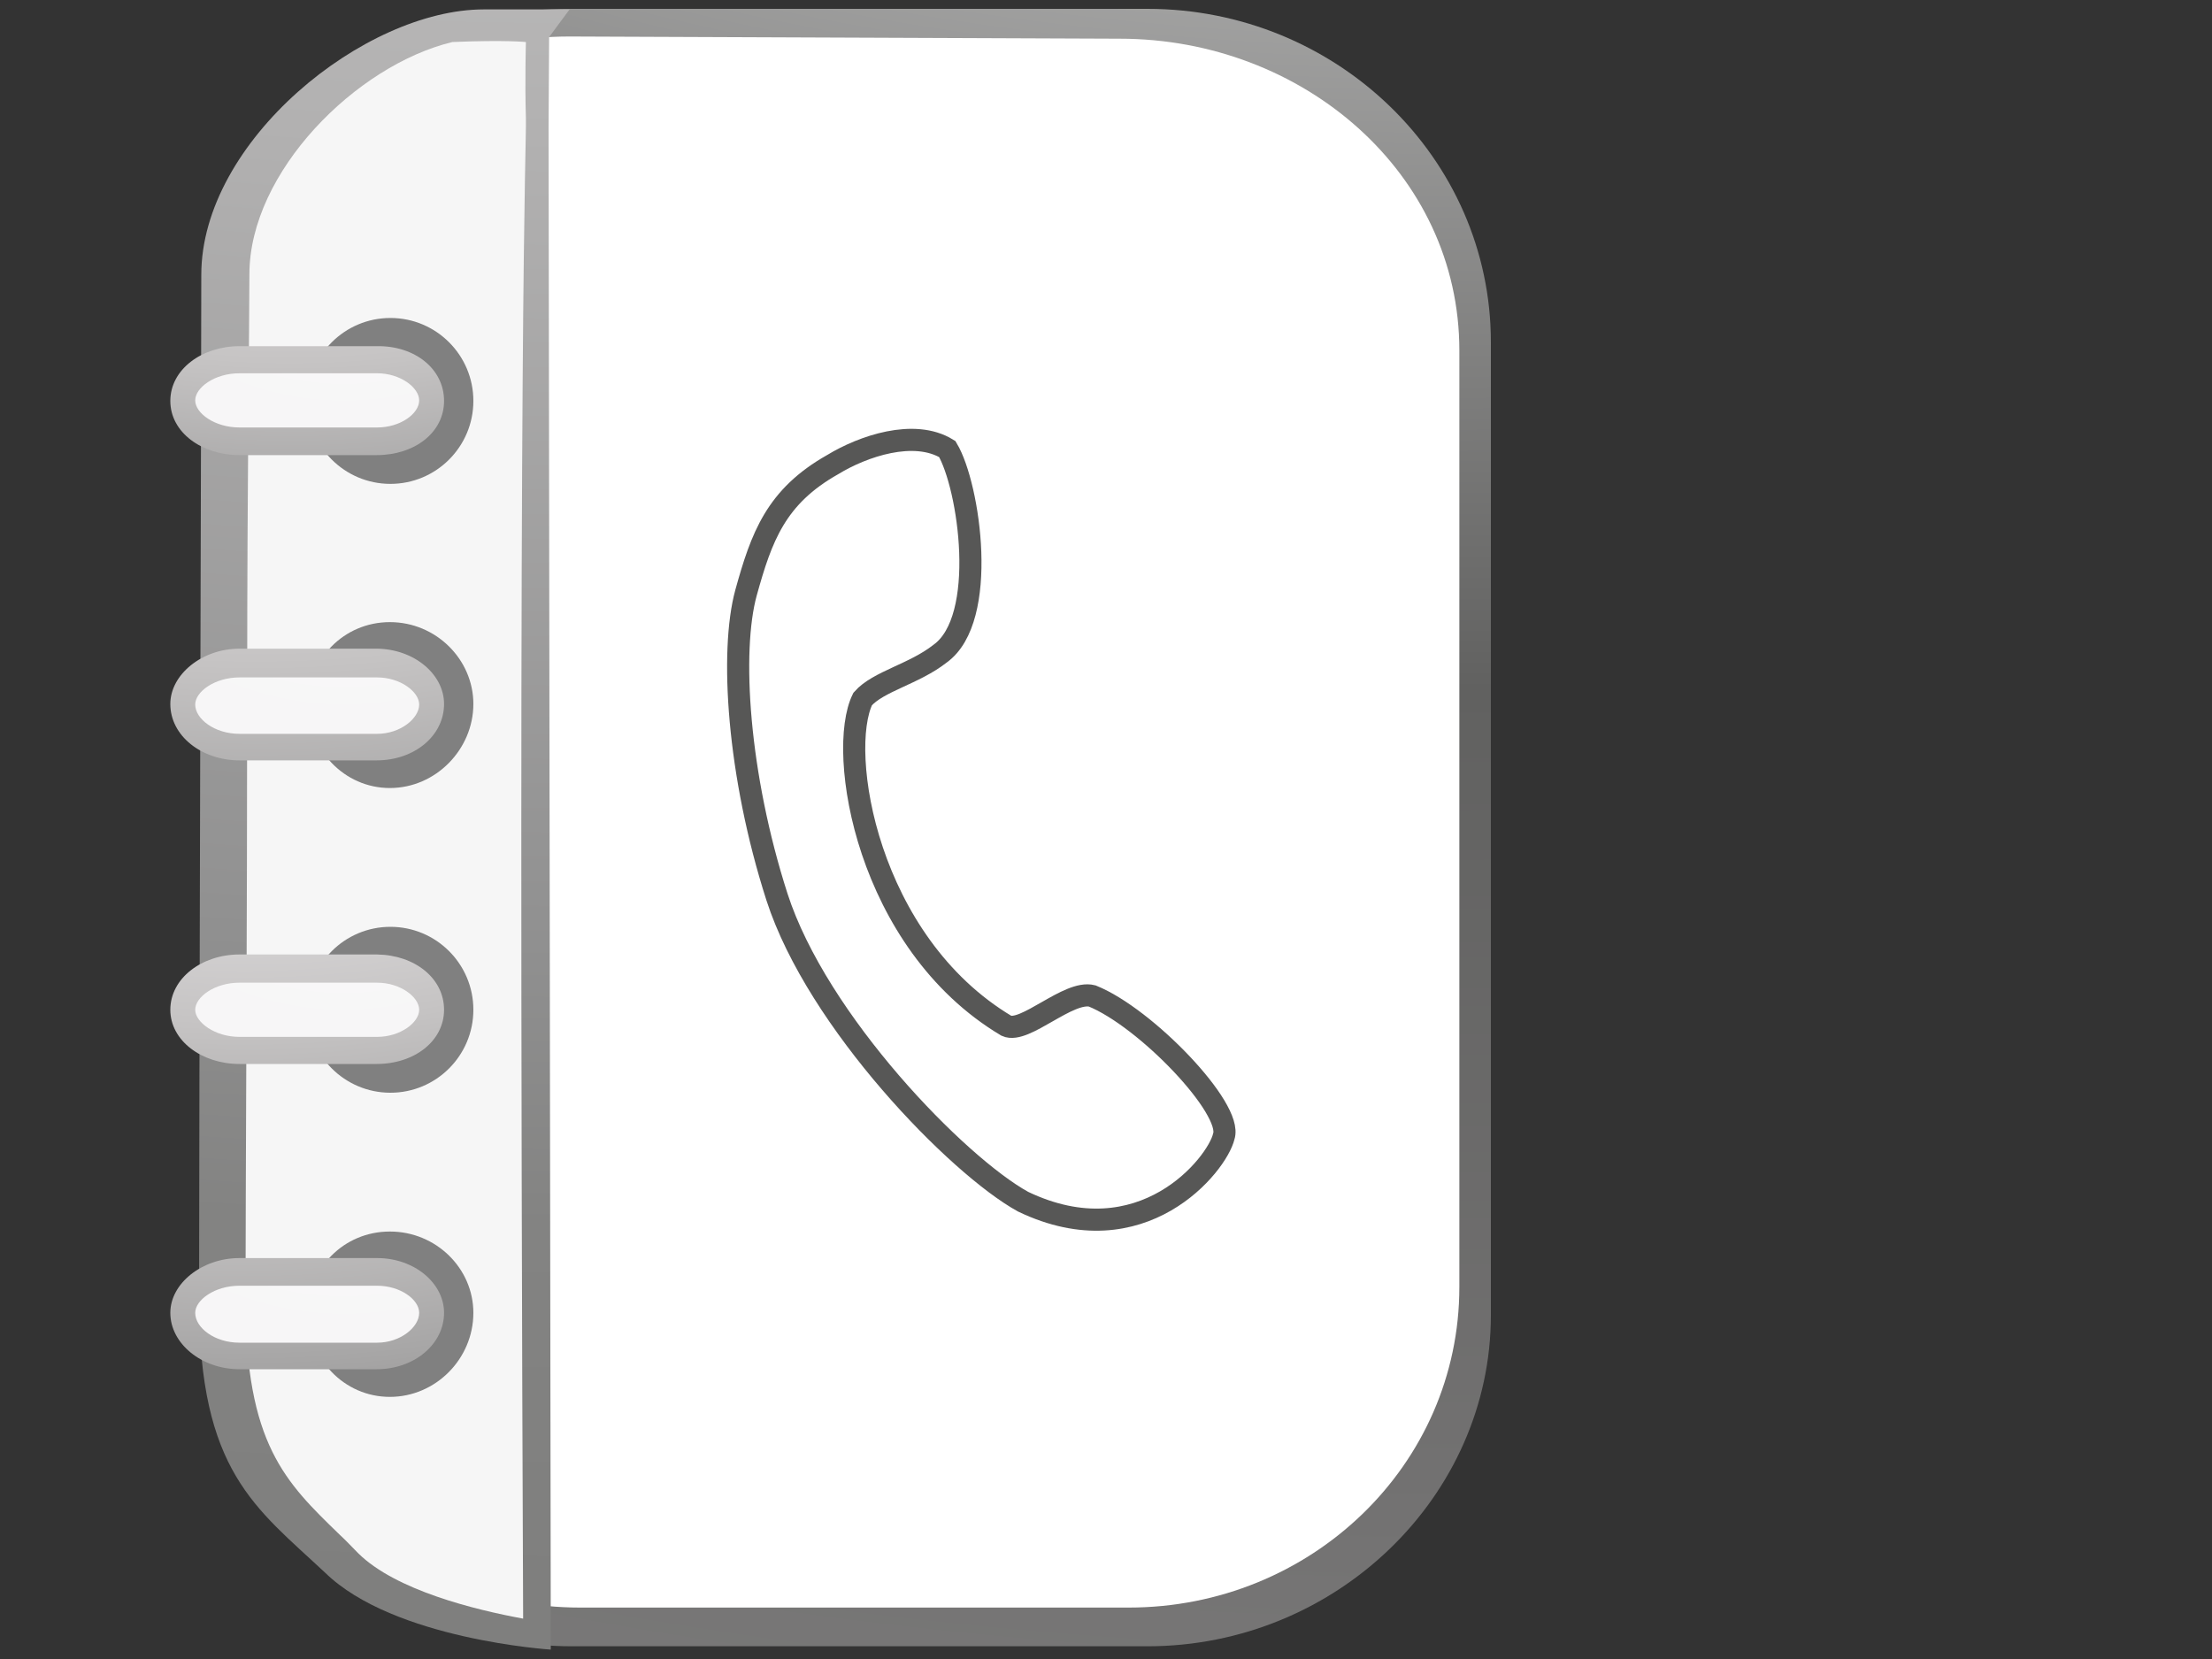<?xml version="1.0" encoding="utf-8"?>
<!-- Generator: Adobe Illustrator 15.0.0, SVG Export Plug-In . SVG Version: 6.00 Build 0)  -->
<!DOCTYPE svg PUBLIC "-//W3C//DTD SVG 1.1//EN" "http://www.w3.org/Graphics/SVG/1.1/DTD/svg11.dtd">
<svg version="1.1" xmlns="http://www.w3.org/2000/svg" xmlns:xlink="http://www.w3.org/1999/xlink" x="0px" y="0px" width="4px"
	 height="3px" viewBox="0 0 4 3" style="enable-background:new 0 0 4 3;" xml:space="preserve">
<rect x="0" y="0" width="4" height="3" fill="#333333" stroke="none"/>
<g id="Layer_1" style="display:none;">
	<linearGradient id="SVGID_1_" gradientUnits="userSpaceOnUse" x1="2.063" y1="-0.01" x2="2.063" y2="3.01">
		<stop  offset="0" style="stop-color:#FFFFFF"/>
		<stop  offset="1" style="stop-color:#6B6B6A"/>
	</linearGradient>
	<path style="display:inline;fill:url(#SVGID_1_);" d="M2.165-0.01c1.366,0,1.445,0.405,1.445,1.445c0,1.041,0.036,1.575-1.488,1.575
		c-1.525,0-1.568-0.303-1.604-1.598C0.503,0.105,0.799-0.01,2.165-0.01z"/>
	<linearGradient id="SVGID_2_" gradientUnits="userSpaceOnUse" x1="2.063" y1="2.947" x2="2.063" y2="0.053">
		<stop  offset="0" style="stop-color:#0F0F0F"/>
		<stop  offset="0.309" style="stop-color:#000000"/>
		<stop  offset="0.594" style="stop-color:#080808;stop-opacity:0.855"/>
		<stop  offset="0.606" style="stop-color:#171717;stop-opacity:0.873"/>
		<stop  offset="0.994" style="stop-color:#666666;stop-opacity:0.99"/>
	</linearGradient>
	<path style="display:inline;fill:url(#SVGID_2_);" d="M2.161,0.052c1.309,0,1.385,0.388,1.385,1.385c0,0.997,0.034,1.51-1.427,1.51S0.616,2.656,0.581,1.416
		C0.567,0.163,0.851,0.052,2.161,0.052z"/>
	<path style="display:inline;fill:none;stroke:#DADADA;stroke-width:0.05;stroke-miterlimit:10;" d="M1.364,2.331c0-0.471,0.104-0.637,0.713-0.637c0.61,0,0.686,0.201,0.686,0.637 M2.063,0.731
		c-0.21,0-0.381,0.17-0.381,0.381s0.17,0.381,0.381,0.381s0.381-0.17,0.381-0.381S2.274,0.731,2.063,0.731z"/>
</g>
<g id="Layer_6" style="display:none;">
	<path style="display:inline;fill:none;stroke:#DADADA;stroke-width:0.05;stroke-miterlimit:10;" d="M0.82,2.47c0-0.397,0.088-0.538,0.602-0.538S2,2.102,2,2.47 M1.41,1.12c-0.178,0-0.321,0.144-0.321,0.321
		c0,0.178,0.144,0.321,0.321,0.321s0.321-0.144,0.321-0.321C1.731,1.264,1.588,1.12,1.41,1.12z"/>
	<path style="display:inline;fill:none;stroke:#DADADA;stroke-width:0.05;stroke-miterlimit:10;" d="M2.157,2.47c0-0.397,0.088-0.538,0.602-0.538S3.338,2.102,3.338,2.47 M2.748,1.12
		c-0.178,0-0.321,0.144-0.321,0.321c0,0.178,0.144,0.321,0.321,0.321s0.321-0.144,0.321-0.321C3.068,1.264,2.925,1.12,2.748,1.12z"
		/>
	<linearGradient id="SVGID_3_" gradientUnits="userSpaceOnUse" x1="2.069" y1="0.907" x2="2.069" y2="0.207">
		<stop  offset="0" style="stop-color:#474746"/>
		<stop  offset="0.582" style="stop-color:#9B9B9A"/>
		<stop  offset="0.6" style="stop-color:#A4A3A3"/>
		<stop  offset="1" style="stop-color:#E9E9E9"/>
	</linearGradient>
	<path style="display:inline;fill:url(#SVGID_3_);stroke:#B2B2B2;stroke-width:0.02;stroke-miterlimit:10;" d="M2.769,0.739c0,0.093-0.075,0.168-0.169,0.168H1.537c-0.094,0-0.168-0.075-0.168-0.168V0.375
		c0-0.093,0.074-0.168,0.168-0.168H2.6c0.094,0,0.169,0.075,0.169,0.168V0.739z"/>
	<linearGradient id="SVGID_4_" gradientUnits="userSpaceOnUse" x1="2.417" y1="1.071" x2="2.417" y2="0.907">
		<stop  offset="0" style="stop-color:#E9E9E9"/>
		<stop  offset="1" style="stop-color:#474746"/>
	</linearGradient>
	<polygon style="display:inline;fill:url(#SVGID_4_);" points="2.366,0.907 2.469,1.071 2.446,0.907 	"/>
	
		<linearGradient id="SVGID_5_" gradientUnits="userSpaceOnUse" x1="0.917" y1="1.071" x2="0.917" y2="0.907" gradientTransform="matrix(-1 0 0 1 2.699 0)">
		<stop  offset="0" style="stop-color:#E9E9E9"/>
		<stop  offset="1" style="stop-color:#474746"/>
	</linearGradient>
	<polygon style="display:inline;fill:url(#SVGID_5_);" points="1.834,0.907 1.73,1.071 1.754,0.907 	"/>
	<circle style="display:inline;fill:#DADADA;" cx="1.837" cy="0.557" r="0.097"/>
	<circle style="display:inline;fill:#DADADA;" cx="2.08" cy="0.557" r="0.096"/>
	<circle style="display:inline;fill:#DADADA;" cx="2.33" cy="0.557" r="0.096"/>
</g>
<g id="Layer_2" style="display:none;">
	<linearGradient id="SVGID_6_" gradientUnits="userSpaceOnUse" x1="3.127" y1="2.047" x2="3.127" y2="3.046">
		<stop  offset="0" style="stop-color:#575756"/>
		<stop  offset="0.177" style="stop-color:#454544;stop-opacity:0.845"/>
		<stop  offset="0.439" style="stop-color:#2D2D2C;stop-opacity:0.614"/>
		<stop  offset="0.71" style="stop-color:#0F0F0E;stop-opacity:0.376"/>
		<stop  offset="1" style="stop-color:#000000;stop-opacity:0.12"/>
	</linearGradient>
	<rect x="2.602" y="2.047" style="display:inline;fill:url(#SVGID_6_);" width="1.051" height="0.999"/>
	<linearGradient id="SVGID_7_" gradientUnits="userSpaceOnUse" x1="3.13" y1="2.072" x2="3.13" y2="3.019">
		<stop  offset="0" style="stop-color:#FFFFFF"/>
		<stop  offset="1" style="stop-color:#0A0A0A"/>
	</linearGradient>
	<rect x="2.632" y="2.072" style="display:inline;fill:url(#SVGID_7_);" width="0.996" height="0.947"/>
	<linearGradient id="SVGID_8_" gradientUnits="userSpaceOnUse" x1="2.995" y1="2.91" x2="2.995" y2="2.182">
		<stop  offset="0" style="stop-color:#9A4B04"/>
		<stop  offset="1" style="stop-color:#5F5E5E"/>
	</linearGradient>
	<path style="display:inline;fill:url(#SVGID_8_);" d="M3.045,2.859c0,0.027-0.022,0.051-0.051,0.051l0,0c-0.027,0-0.05-0.023-0.05-0.051V2.232
		c0-0.028,0.022-0.051,0.05-0.051l0,0c0.028,0,0.051,0.022,0.051,0.051V2.859z"/>
	<linearGradient id="SVGID_9_" gradientUnits="userSpaceOnUse" x1="3.292" y1="2.91" x2="3.292" y2="2.182">
		<stop  offset="0" style="stop-color:#9A4B04"/>
		<stop  offset="1" style="stop-color:#5F5E5E"/>
	</linearGradient>
	<path style="display:inline;fill:url(#SVGID_9_);" d="M3.343,2.859c0,0.027-0.023,0.051-0.051,0.051l0,0c-0.027,0-0.051-0.023-0.051-0.051V2.232
		c0-0.028,0.023-0.051,0.051-0.051l0,0c0.027,0,0.051,0.022,0.051,0.051V2.859z"/>
	<path style="display:inline;opacity:0.22;fill:#FFFFFF;" d="M3.652,2.047c0,0,0,0.157,0,0.34C3.5,2.443,3.304,2.478,3.09,2.478c-0.181,0-0.349-0.024-0.488-0.066
		c0-0.222,0-0.364,0-0.364H3.652z"/>
</g>
<g id="Layer_4" style="display:none;">
	
		<linearGradient id="SVGID_10_" gradientUnits="userSpaceOnUse" x1="-22.029" y1="-4.695" x2="-20.765" y2="-4.472" gradientTransform="matrix(0.919 -0.395 0.395 0.919 23.191 -2.311)">
		<stop  offset="0" style="stop-color:#A1A1A1"/>
		<stop  offset="1" style="stop-color:#DADADA"/>
	</linearGradient>
	<path style="display:inline;fill:url(#SVGID_10_);" d="M1.484,1.778C1.453,1.835,1.883,2.203,1.916,2.189c0.049-0.026,0.081-0.115,0.179-0.147
		c0.099-0.035,0.413,0.286,0.401,0.383C2.485,2.506,2.31,2.624,2.31,2.624S2.004,2.867,1.429,2.315
		C0.854,1.764,0.998,1.438,1.02,1.408C1.04,1.379,1.144,1.224,1.228,1.209C1.313,1.193,1.643,1.503,1.633,1.58
		C1.621,1.658,1.518,1.711,1.484,1.778z"/>
	
		<linearGradient id="SVGID_11_" gradientUnits="userSpaceOnUse" x1="-22.057" y1="-5.04" x2="-20.73" y2="-4.066" gradientTransform="matrix(0.919 -0.395 0.395 0.919 23.191 -2.311)">
		<stop  offset="0" style="stop-color:#D0D0D0"/>
		<stop  offset="0.533" style="stop-color:#909090"/>
		<stop  offset="0.751" style="stop-color:#A8A7A7"/>
		<stop  offset="0.994" style="stop-color:#5A5A59"/>
		<stop  offset="1" style="stop-color:#13110C"/>
	</linearGradient>
	<path style="display:inline;fill:url(#SVGID_11_);" d="M1.474,1.776C1.45,1.846,1.867,2.223,1.918,2.201c0.048-0.021,0.078-0.11,0.171-0.148
		c0.095-0.038,0.391,0.27,0.388,0.362C2.475,2.507,2.291,2.614,2.291,2.614s-0.292,0.228-0.854-0.31
		C0.877,1.77,1.008,1.445,1.028,1.416c0.02-0.028,0.121-0.179,0.204-0.194c0.082-0.015,0.399,0.281,0.389,0.357
		S1.497,1.708,1.474,1.776z"/>
	<line style="display:inline;fill:none;stroke:#EEEDEF;stroke-width:0.05;stroke-miterlimit:10;" x1="1.523" y1="1.708" x2="1.113" y2="1.306"/>
	<line style="display:inline;fill:none;stroke:#EEEDEF;stroke-width:0.05;stroke-miterlimit:10;" x1="2.424" y1="2.512" x2="1.984" y2="2.138"/>
</g>
<g id="Layer_3" style="display:none;">
	<linearGradient id="SVGID_12_" gradientUnits="userSpaceOnUse" x1="2.237" y1="1.377" x2="2.007" y2="1.504">
		<stop  offset="0.012" style="stop-color:#C8D419"/>
		<stop  offset="1" style="stop-color:#3AAA35"/>
	</linearGradient>
	<circle style="fill:url(#SVGID_12_);stroke:#575756;stroke-width:0.02;stroke-miterlimit:10;" cx="2.123" cy="1.441" r="0.131"/>
	
		<linearGradient id="SVGID_13_" gradientUnits="userSpaceOnUse" x1="11.545" y1="5.161" x2="11.297" y2="5.299" gradientTransform="matrix(0.937 -0.348 0.348 0.937 -10.294 0.453)">
		<stop  offset="0.012" style="stop-color:#C8D419"/>
		<stop  offset="1" style="stop-color:#3AAA35"/>
	</linearGradient>
	<path style="display:inline;fill:url(#SVGID_13_);" d="M2.024,1.156c0.171,0.013,0.358,0.072,0.455,0.362c0.054,0.179-0.121,0.21-0.15,0.108
		C2.308,1.483,2.253,1.417,2.186,1.373C2.117,1.33,1.968,1.318,1.968,1.318S1.902,1.311,1.903,1.244
		C1.904,1.178,1.971,1.154,2.024,1.156z"/>
	
		<linearGradient id="SVGID_14_" gradientUnits="userSpaceOnUse" x1="11.876" y1="4.976" x2="11.528" y2="5.168" gradientTransform="matrix(0.937 -0.348 0.348 0.937 -10.294 0.453)">
		<stop  offset="0.012" style="stop-color:#C8D419"/>
		<stop  offset="1" style="stop-color:#3AAA35"/>
	</linearGradient>
	<path style="display:inline;fill:url(#SVGID_14_);" d="M2.705,1.603c0.034,0.081,0.151,0.052,0.165-0.015c0.009-0.014,0.014-0.355-0.318-0.626
		c-0.3-0.246-0.587-0.193-0.626-0.185c-0.075,0.03-0.08,0.156,0.031,0.174c0.016,0.001,0.207-0.068,0.485,0.141
		C2.676,1.268,2.697,1.588,2.705,1.603z"/>
	
		<linearGradient id="SVGID_15_" gradientUnits="userSpaceOnUse" x1="12.231" y1="4.78" x2="11.711" y2="5.069" gradientTransform="matrix(0.937 -0.348 0.348 0.937 -10.294 0.453)">
		<stop  offset="0.012" style="stop-color:#C8D419"/>
		<stop  offset="1" style="stop-color:#3AAA35"/>
	</linearGradient>
	<path style="display:inline;fill:url(#SVGID_15_);" d="M3.088,1.563C3.121,1.644,3.24,1.614,3.252,1.548c0.01-0.014-0.066-0.618-0.476-0.925
		C2.367,0.316,1.901,0.441,1.863,0.449c-0.075,0.03-0.08,0.156,0.031,0.174c0.016,0,0.415-0.116,0.777,0.145
		C3.035,1.029,3.08,1.548,3.088,1.563z"/>
</g>
<g id="Layer_5" style="display:none;">
	
		<linearGradient id="SVGID_16_" gradientUnits="userSpaceOnUse" x1="-42.459" y1="-40.271" x2="-43.195" y2="-39.862" gradientTransform="matrix(0.696 0.718 -0.718 0.696 3.757 59.927)">
		<stop  offset="0.012" style="stop-color:#C8D419"/>
		<stop  offset="1" style="stop-color:#3AAA35"/>
	</linearGradient>
	<polygon style="display:inline;fill:url(#SVGID_16_);stroke:#575756;stroke-width:0.02;stroke-miterlimit:10;" points="2.204,1.585 2.412,1.799 3.052,1.178 3.171,1.301 3.201,0.826 2.726,0.841 2.845,0.963 	"/>
	
		<linearGradient id="SVGID_17_" gradientUnits="userSpaceOnUse" x1="-43.348" y1="82.964" x2="-44.086" y2="83.373" gradientTransform="matrix(0.696 0.718 0.718 -0.696 -26.964 90.137)">
		<stop  offset="0.012" style="stop-color:#C8D419"/>
		<stop  offset="1" style="stop-color:#3AAA35"/>
	</linearGradient>
	<polygon style="display:inline;fill:url(#SVGID_17_);stroke:#575756;stroke-width:0.02;stroke-miterlimit:10;" points="2.662,0.351 2.87,0.565 2.229,1.186 2.348,1.309 1.872,1.324 1.902,0.849 2.021,0.971 	"/>
</g>
<g id="Layer_7">
	<g>
		
			<radialGradient id="SVGID_18_" cx="3.062" cy="4.047" r="11.981" gradientTransform="matrix(0.989 0 0 1.011 -0.391 -10.259)" gradientUnits="userSpaceOnUse">
			<stop  offset="0.118" style="stop-color:#DADADA"/>
			<stop  offset="0.208" style="stop-color:#DFDFDE"/>
			<stop  offset="0.329" style="stop-color:#EBEBEB"/>
			<stop  offset="0.382" style="stop-color:#F2F2F2"/>
			<stop  offset="0.612" style="stop-color:#616160"/>
			<stop  offset="0.736" style="stop-color:#737272"/>
			<stop  offset="0.832" style="stop-color:#838382"/>
			<stop  offset="1" style="stop-color:#6D6D6C"/>
		</radialGradient>
		<path style="fill:url(#SVGID_18_);" d="M2.696,2.378c0,0.328-0.28,0.599-0.621,0.599H1.034c-0.344,0-0.624-0.271-0.624-0.599V0.619
			c0-0.333,0.219-0.603,0.624-0.603h1.041c0.341,0,0.621,0.269,0.621,0.603V2.378z"/>
		<path style="fill:#FFFFFF;" d="M2.639,2.327c0,0.323-0.269,0.58-0.598,0.58H1.049c-0.329,0-0.594-0.257-0.594-0.58V0.634
			c0-0.322,0.246-0.568,0.575-0.568L2.025,0.07c0.33,0,0.614,0.242,0.614,0.564V2.327z"/>
		
			<radialGradient id="SVGID_19_" cx="3.207" cy="4.353" r="11.605" gradientTransform="matrix(1.004 0 0 1.012 -0.607 -10.307)" gradientUnits="userSpaceOnUse">
			<stop  offset="0.224" style="stop-color:#DADADA"/>
			<stop  offset="0.299" style="stop-color:#D5D5D5"/>
			<stop  offset="0.401" style="stop-color:#C8C8C8"/>
			<stop  offset="0.518" style="stop-color:#B2B1B1"/>
			<stop  offset="0.646" style="stop-color:#909090"/>
			<stop  offset="0.691" style="stop-color:#838382"/>
			<stop  offset="0.891" style="stop-color:#F2F2F2"/>
			<stop  offset="1" style="stop-color:#6D6D6C"/>
		</radialGradient>
		<path style="display:none;fill:url(#SVGID_19_);" d="M2.672,2.389c0,0.312-0.276,0.564-0.616,0.564H1.03c-0.341,0-0.613-0.253-0.613-0.564V0.739
			c0-0.196,0.019-0.317,0.075-0.416c0.106-0.181,0.276-0.238,0.276-0.238S0.731,0.115,0.758,0.148
			C0.784,0.18,0.871,0.165,1.045,0.165H2.07c0.341,0,0.602,0.26,0.602,0.575V2.389z"/>
		
			<radialGradient id="SVGID_20_" cx="-1.266" cy="-0.757" r="12.074" gradientTransform="matrix(1.052 0 0 1.006 2.345 -5.418)" gradientUnits="userSpaceOnUse">
			<stop  offset="0" style="stop-color:#F2F2F2"/>
			<stop  offset="0.255" style="stop-color:#DADADA"/>
			<stop  offset="0.325" style="stop-color:#D5D5D5"/>
			<stop  offset="0.42" style="stop-color:#C8C8C8"/>
			<stop  offset="0.529" style="stop-color:#B2B1B1"/>
			<stop  offset="0.649" style="stop-color:#909090"/>
			<stop  offset="0.691" style="stop-color:#838382"/>
			<stop  offset="1" style="stop-color:#6D6D6C"/>
		</radialGradient>
		<path style="fill:url(#SVGID_20_);" d="M0.992,0.229l0.004,2.754c0,0-0.284-0.018-0.408-0.139C0.462,2.726,0.36,2.661,0.36,2.351
			c0-0.313,0.004-1.664,0.004-1.854c0-0.242,0.295-0.48,0.511-0.48c0.061,0,0.155,0,0.155,0l-0.037,0.05L0.992,0.229z"/>
		<path style="fill:#F6F6F6;" d="M0.946,2.927c-0.087-0.016-0.23-0.051-0.298-0.118C0.636,2.797,0.625,2.785,0.614,2.775
			c-0.098-0.095-0.17-0.164-0.17-0.425c0-0.178,0.003-0.684,0.003-1.123c0-0.345,0.004-0.647,0.004-0.731
			c0-0.185,0.193-0.378,0.367-0.42c0.096-0.004,0.133,0,0.133,0s-0.002,0.073,0,0.138C0.952,0.278,0.936,0.516,0.946,2.927
			L0.946,2.927z"/>
		<circle style="fill:#808080;" cx="0.706" cy="0.725" r="0.15"/>
		<path style="fill:#808080;" d="M0.856,1.273c0,0.082-0.068,0.152-0.151,0.152s-0.148-0.07-0.148-0.152c0-0.08,0.064-0.148,0.148-0.148
			S0.856,1.193,0.856,1.273z"/>
		<circle style="fill:#808080;" cx="0.706" cy="1.826" r="0.15"/>
		<path style="fill:#808080;" d="M0.856,2.374c0,0.083-0.068,0.152-0.151,0.152S0.557,2.457,0.557,2.374c0-0.08,0.064-0.147,0.148-0.147
			S0.856,2.294,0.856,2.374z"/>
		
			<radialGradient id="SVGID_21_" cx="0.5" cy="-193.996" r="1.793" gradientTransform="matrix(1 0 0 0.804 0.024 155.506)" gradientUnits="userSpaceOnUse">
			<stop  offset="0" style="stop-color:#FAFAFA"/>
			<stop  offset="0.246" style="stop-color:#F7F6F7"/>
			<stop  offset="0.44" style="stop-color:#EDECEC"/>
			<stop  offset="0.617" style="stop-color:#DCDADB"/>
			<stop  offset="0.784" style="stop-color:#C5C3C3"/>
			<stop  offset="0.942" style="stop-color:#A8A7A7"/>
			<stop  offset="1" style="stop-color:#9C9B9B"/>
		</radialGradient>
		<path style="fill:url(#SVGID_21_);" d="M0.803,0.725c0,0.057-0.053,0.098-0.122,0.098H0.433c-0.068,0-0.125-0.041-0.125-0.098l0,0
			c0-0.057,0.057-0.099,0.125-0.099h0.249C0.75,0.625,0.803,0.667,0.803,0.725L0.803,0.725z"/>
		
			<radialGradient id="SVGID_22_" cx="5.896" cy="5.474" r="2.935" gradientTransform="matrix(0.909 0 0 1.006 -4.738 -5.418)" gradientUnits="userSpaceOnUse">
			<stop  offset="0" style="stop-color:#FAFAFA"/>
			<stop  offset="0.246" style="stop-color:#F7F6F7"/>
			<stop  offset="0.44" style="stop-color:#EDECEC"/>
			<stop  offset="0.617" style="stop-color:#DCDADB"/>
			<stop  offset="0.784" style="stop-color:#C5C3C3"/>
			<stop  offset="0.942" style="stop-color:#A8A7A7"/>
			<stop  offset="1" style="stop-color:#9C9B9B"/>
		</radialGradient>
		<path style="fill:url(#SVGID_22_);" d="M0.682,0.773H0.433c-0.045,0-0.08-0.026-0.08-0.049c0-0.023,0.035-0.049,0.08-0.049h0.249
			c0.042,0,0.076,0.026,0.076,0.049C0.758,0.748,0.724,0.773,0.682,0.773L0.682,0.773z"/>
		
			<radialGradient id="SVGID_23_" cx="0.438" cy="-193.727" r="2.308" gradientTransform="matrix(1 0 0 0.804 0.024 155.506)" gradientUnits="userSpaceOnUse">
			<stop  offset="0" style="stop-color:#FAFAFA"/>
			<stop  offset="0.246" style="stop-color:#F7F6F7"/>
			<stop  offset="0.44" style="stop-color:#EDECEC"/>
			<stop  offset="0.617" style="stop-color:#DCDADB"/>
			<stop  offset="0.784" style="stop-color:#C5C3C3"/>
			<stop  offset="0.942" style="stop-color:#A8A7A7"/>
			<stop  offset="1" style="stop-color:#9C9B9B"/>
		</radialGradient>
		<path style="fill:url(#SVGID_23_);" d="M0.803,1.273c0,0.057-0.053,0.102-0.122,0.102H0.433c-0.068,0-0.125-0.044-0.125-0.102l0,0
			c0-0.053,0.057-0.1,0.125-0.1h0.249C0.75,1.174,0.803,1.22,0.803,1.273L0.803,1.273z"/>
		
			<radialGradient id="SVGID_24_" cx="5.896" cy="5.996" r="3.047" gradientTransform="matrix(0.909 0 0 1.006 -4.738 -5.418)" gradientUnits="userSpaceOnUse">
			<stop  offset="0" style="stop-color:#FAFAFA"/>
			<stop  offset="0.246" style="stop-color:#F7F6F7"/>
			<stop  offset="0.44" style="stop-color:#EDECEC"/>
			<stop  offset="0.617" style="stop-color:#DCDADB"/>
			<stop  offset="0.784" style="stop-color:#C5C3C3"/>
			<stop  offset="0.942" style="stop-color:#A8A7A7"/>
			<stop  offset="1" style="stop-color:#9C9B9B"/>
		</radialGradient>
		<path style="fill:url(#SVGID_24_);" d="M0.682,1.327H0.433c-0.045,0-0.08-0.027-0.08-0.053c0-0.023,0.035-0.049,0.08-0.049h0.249
			c0.042,0,0.076,0.026,0.076,0.049C0.758,1.299,0.724,1.327,0.682,1.327L0.682,1.327z"/>
		
			<radialGradient id="SVGID_25_" cx="0.419" cy="-192.696" r="2.03" gradientTransform="matrix(1 0 0 0.804 0.024 155.506)" gradientUnits="userSpaceOnUse">
			<stop  offset="0" style="stop-color:#FAFAFA"/>
			<stop  offset="0.246" style="stop-color:#F7F6F7"/>
			<stop  offset="0.44" style="stop-color:#EDECEC"/>
			<stop  offset="0.617" style="stop-color:#DCDADB"/>
			<stop  offset="0.784" style="stop-color:#C5C3C3"/>
			<stop  offset="0.942" style="stop-color:#A8A7A7"/>
			<stop  offset="1" style="stop-color:#9C9B9B"/>
		</radialGradient>
		<path style="fill:url(#SVGID_25_);" d="M0.803,1.826c0,0.056-0.053,0.098-0.122,0.098H0.433c-0.068,0-0.125-0.042-0.125-0.098l0,0
			c0-0.057,0.057-0.1,0.125-0.1h0.249C0.75,1.727,0.803,1.769,0.803,1.826L0.803,1.826z"/>
		
			<radialGradient id="SVGID_26_" cx="5.896" cy="6.569" r="2.935" gradientTransform="matrix(0.909 0 0 1.006 -4.738 -5.418)" gradientUnits="userSpaceOnUse">
			<stop  offset="0" style="stop-color:#FAFAFA"/>
			<stop  offset="0.246" style="stop-color:#F7F6F7"/>
			<stop  offset="0.44" style="stop-color:#EDECEC"/>
			<stop  offset="0.617" style="stop-color:#DCDADB"/>
			<stop  offset="0.784" style="stop-color:#C5C3C3"/>
			<stop  offset="0.942" style="stop-color:#A8A7A7"/>
			<stop  offset="1" style="stop-color:#9C9B9B"/>
		</radialGradient>
		<path style="fill:url(#SVGID_26_);" d="M0.682,1.875H0.433c-0.045,0-0.08-0.027-0.08-0.049c0-0.023,0.035-0.049,0.08-0.049h0.249
			c0.042,0,0.076,0.026,0.076,0.049C0.758,1.849,0.724,1.875,0.682,1.875L0.682,1.875z"/>
		
			<radialGradient id="SVGID_27_" cx="0.4" cy="-192.428" r="2.191" gradientTransform="matrix(1 0 0 0.804 0.024 155.506)" gradientUnits="userSpaceOnUse">
			<stop  offset="0" style="stop-color:#FAFAFA"/>
			<stop  offset="0.246" style="stop-color:#F7F6F7"/>
			<stop  offset="0.44" style="stop-color:#EDECEC"/>
			<stop  offset="0.617" style="stop-color:#DCDADB"/>
			<stop  offset="0.784" style="stop-color:#C5C3C3"/>
			<stop  offset="0.942" style="stop-color:#A8A7A7"/>
			<stop  offset="1" style="stop-color:#9C9B9B"/>
		</radialGradient>
		<path style="fill:url(#SVGID_27_);" d="M0.803,2.374c0,0.056-0.053,0.102-0.122,0.102H0.433c-0.068,0-0.125-0.046-0.125-0.102l0,0
			c0-0.053,0.057-0.099,0.125-0.099h0.249C0.75,2.275,0.803,2.321,0.803,2.374L0.803,2.374z"/>
		
			<radialGradient id="SVGID_28_" cx="5.896" cy="7.085" r="3.076" gradientTransform="matrix(0.909 0 0 1.006 -4.738 -5.418)" gradientUnits="userSpaceOnUse">
			<stop  offset="0" style="stop-color:#FAFAFA"/>
			<stop  offset="0.246" style="stop-color:#F7F6F7"/>
			<stop  offset="0.44" style="stop-color:#EDECEC"/>
			<stop  offset="0.617" style="stop-color:#DCDADB"/>
			<stop  offset="0.784" style="stop-color:#C5C3C3"/>
			<stop  offset="0.942" style="stop-color:#A8A7A7"/>
			<stop  offset="1" style="stop-color:#9C9B9B"/>
		</radialGradient>
		<path style="fill:url(#SVGID_28_);" d="M0.682,2.428H0.433c-0.045,0-0.08-0.027-0.08-0.054c0-0.023,0.035-0.049,0.08-0.049h0.249
			c0.042,0,0.076,0.025,0.076,0.049C0.758,2.4,0.724,2.428,0.682,2.428L0.682,2.428z"/>
	</g>
	<path style="fill:#FFFFFF;stroke:#575756;stroke-width:0.04;" d="M1.975,1.801C2.072,1.84,2.23,2.005,2.213,2.055C2.201,2.106,2.065,2.276,1.85,2.173
		C1.732,2.108,1.478,1.848,1.405,1.622c-0.071-0.221-0.085-0.444-0.056-0.55C1.377,0.971,1.403,0.898,1.506,0.84
		C1.56,0.807,1.653,0.775,1.713,0.812c0.04,0.067,0.075,0.307-0.013,0.37c-0.047,0.037-0.112,0.05-0.14,0.082
		c-0.047,0.095,0.007,0.44,0.26,0.591C1.853,1.87,1.932,1.79,1.975,1.801z"/>
</g>
<g id="Layer_8" style="display:none;">
	<polygon style="display:inline;fill:#FFFFFF;stroke:#231F20;stroke-width:0.05;" points="3.667,1.125 1.829,1.125 1.829,0.485 0.46,1.603 1.829,2.763 1.829,2.069 3.667,2.069 	"/>
</g>
<g id="Layer_9" style="display:none;">
	<path style="display:inline;fill:#FFFFFF;stroke:#231F20;stroke-width:0.05;" d="M2.376,2.006c0.25,0,0.753,0.228,0.759,0.353c0.008,0.125-0.139,0.619-0.708,0.584
		C2.114,2.901,1.314,2.554,0.96,2.122C0.606,1.691,0.376,1.207,0.349,0.955c-0.028-0.25-0.035-0.432,0.139-0.653
		C0.579,0.185,0.751,0.03,0.918,0.059c0.146,0.11,0.441,0.61,0.299,0.833C1.146,1.005,1.016,1.094,0.981,1.185
		C0.96,1.441,1.391,2.157,2.083,2.262C2.166,2.271,2.273,2.021,2.376,2.006z"/>
</g>
<g id="Layer_10" style="display:none;">
	<g id="Layer_3_1_" style="display:inline;">
		<polygon style="fill:#FFFFFF;stroke:#231F20;stroke-width:0.05;" points="0.773,2.847 1.637,2.847 1.637,2.077 2.298,2.077 1.205,0.915 0.09,2.073 0.775,2.069 		"/>
	</g>
	<g id="Layer_3_copy" style="display:inline;">
		<polygon style="fill:#FFFFFF;stroke:#231F20;stroke-width:0.05;" points="3.214,0.153 2.351,0.153 2.351,0.922 1.689,0.922 2.782,2.084 3.897,0.927 3.213,0.931 		"/>
	</g>
</g>
</svg>
